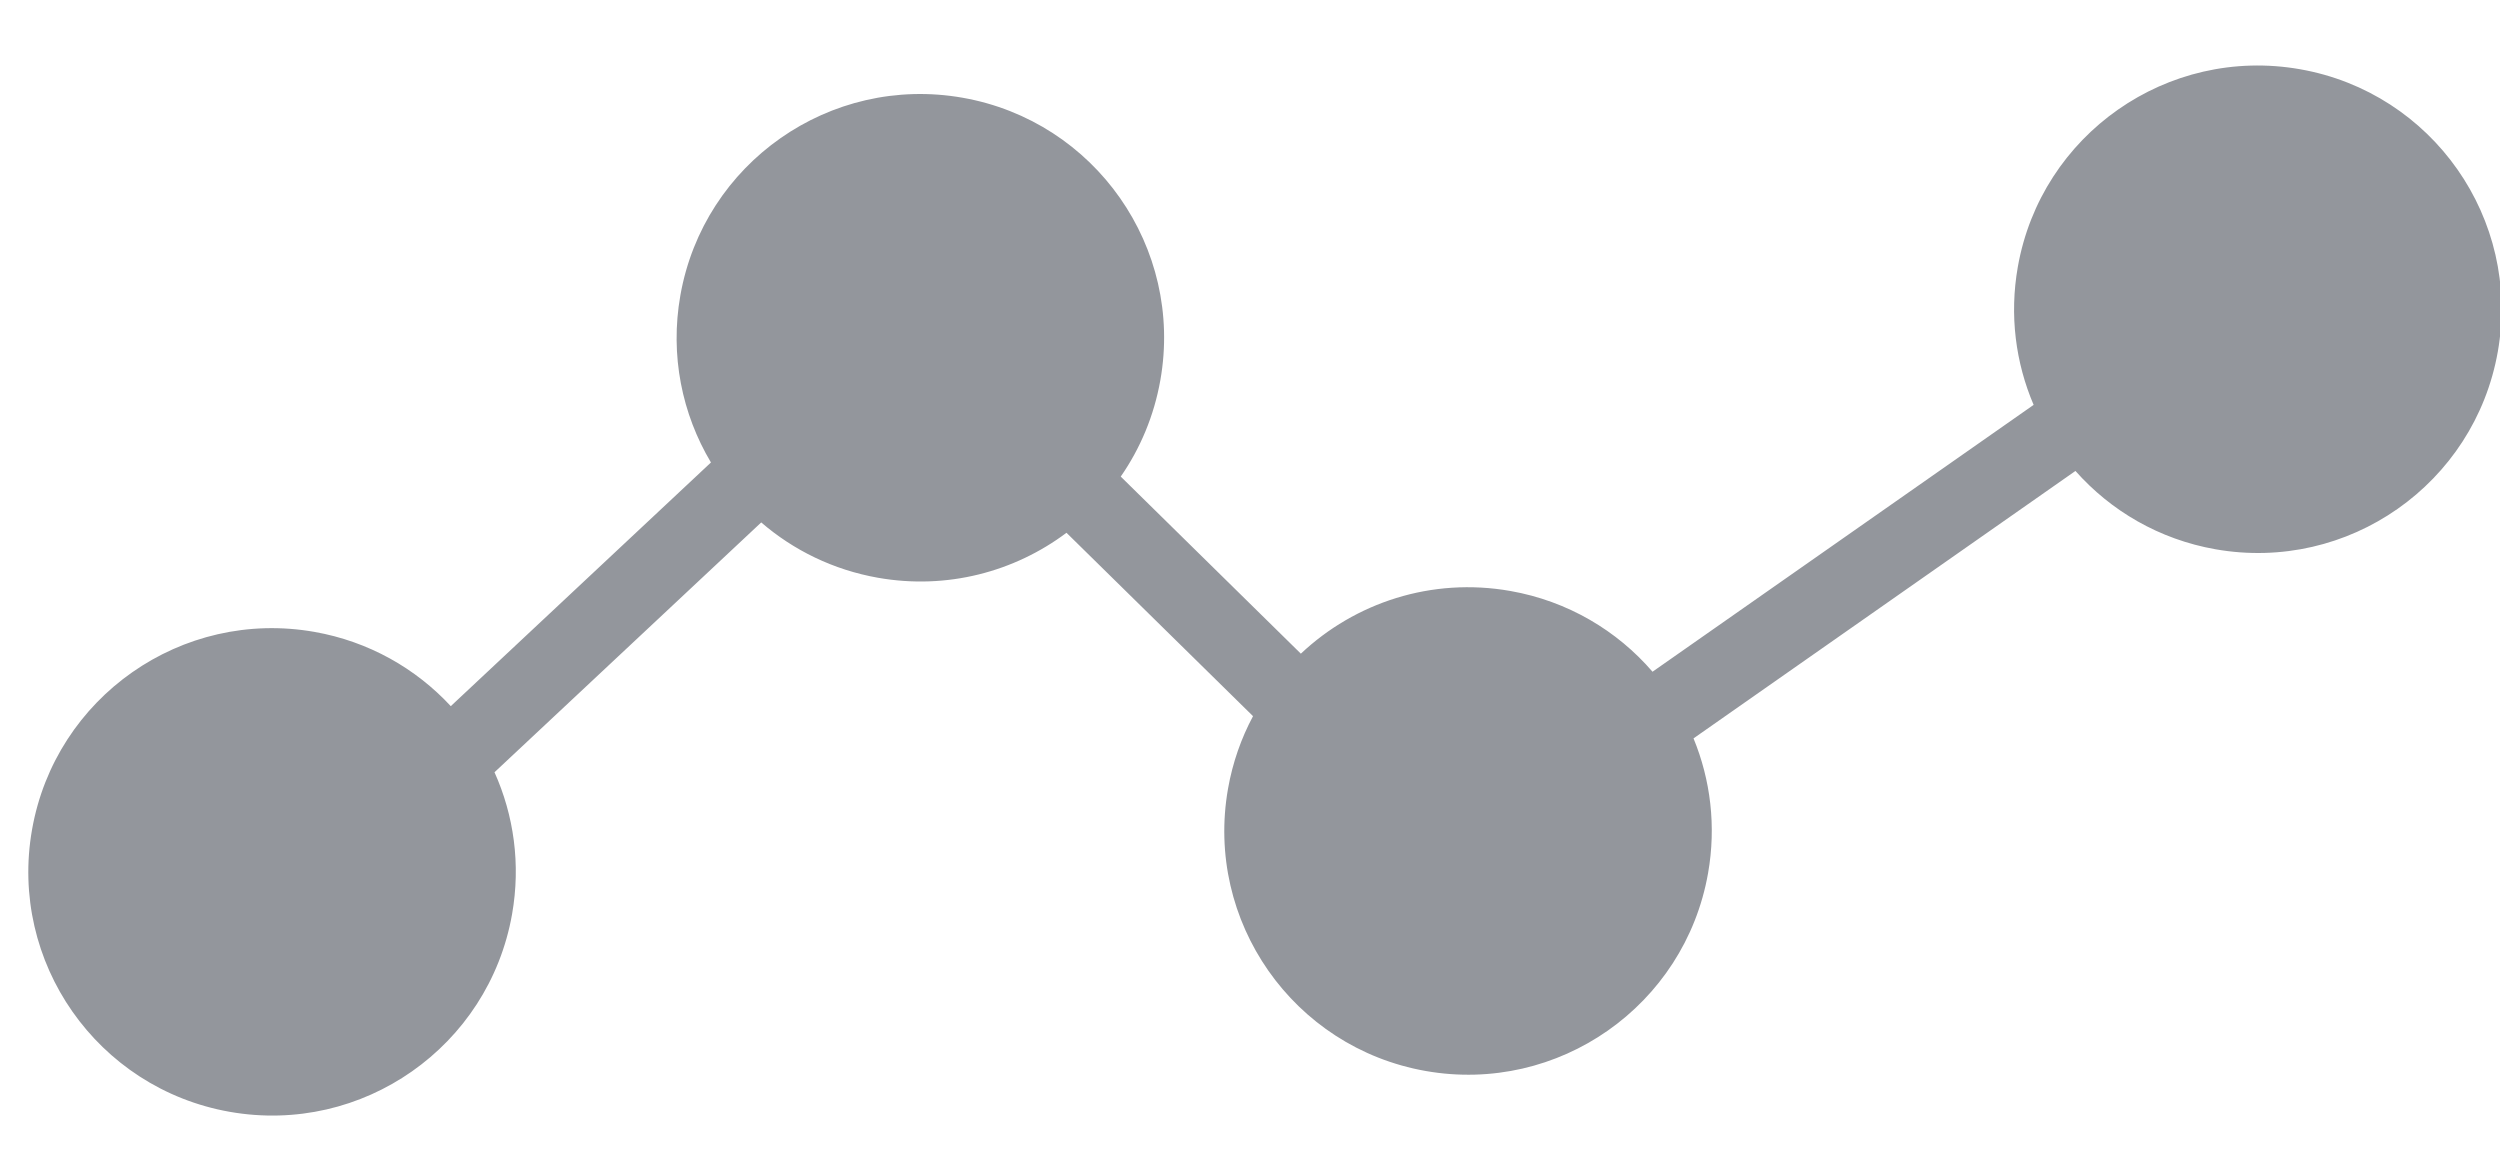 <?xml version="1.0" encoding="UTF-8"?>
<svg width="32px" height="15px" viewBox="0 0 32 15" version="1.1" xmlns="http://www.w3.org/2000/svg" xmlns:xlink="http://www.w3.org/1999/xlink">
    <!-- Generator: Sketch 46.2 (44496) - http://www.bohemiancoding.com/sketch -->
    <title>Group</title>
    <desc>Created with Sketch.</desc>
    <defs></defs>
    <g id="Timeline" stroke="none" stroke-width="1" fill="none" fill-rule="evenodd">
        <g id="Timeline---with-Document" transform="translate(-7, -594)" fill="#93969C">
            <g id="Tools" transform="translate(-1, 96)">
                <g id="Labs-and-Vitals" transform="translate(0, 484)">
                    <g transform="translate(7, 8)" id="Group">
                        <g transform="translate(17.666, 13.602) rotate(10) translate(-17.666, -13.602) translate(2.166, 4.102)">
                            <path d="M24.976,6.231 C25.509,6.654 26.182,6.907 26.915,6.907 C28.638,6.907 30.035,5.51 30.035,3.787 C30.035,2.064 28.638,0.668 26.915,0.668 C25.193,0.668 23.796,2.064 23.796,3.787 C23.796,4.416 23.982,5.001 24.302,5.491 L20.091,9.702 C19.554,9.263 18.867,9 18.119,9 C17.095,9 16.187,9.493 15.618,10.256 L12.954,8.424 C13.137,8.027 13.239,7.585 13.239,7.119 C13.239,5.397 11.842,4 10.119,4 C8.397,4 7,5.397 7,7.119 C7,7.898 7.285,8.61 7.757,9.157 L5.019,12.807 C4.496,12.41 3.843,12.174 3.135,12.174 C1.412,12.174 0.015,13.57 0.015,15.293 C0.015,17.016 1.412,18.412 3.135,18.412 C4.857,18.412 6.254,17.016 6.254,15.293 C6.254,14.645 6.056,14.042 5.717,13.543 L8.524,9.801 C8.991,10.079 9.537,10.239 10.119,10.239 C11.017,10.239 11.826,9.86 12.395,9.253 L15.154,11.15 C15.054,11.455 15,11.781 15,12.119 C15,13.842 16.397,15.239 18.119,15.239 C19.842,15.239 21.239,13.842 21.239,12.119 C21.239,11.506 21.062,10.934 20.756,10.451 L24.976,6.231 Z" id="Oval-2"></path>
                        </g>
                    </g>
                </g>
            </g>
        </g>
    </g>
</svg>